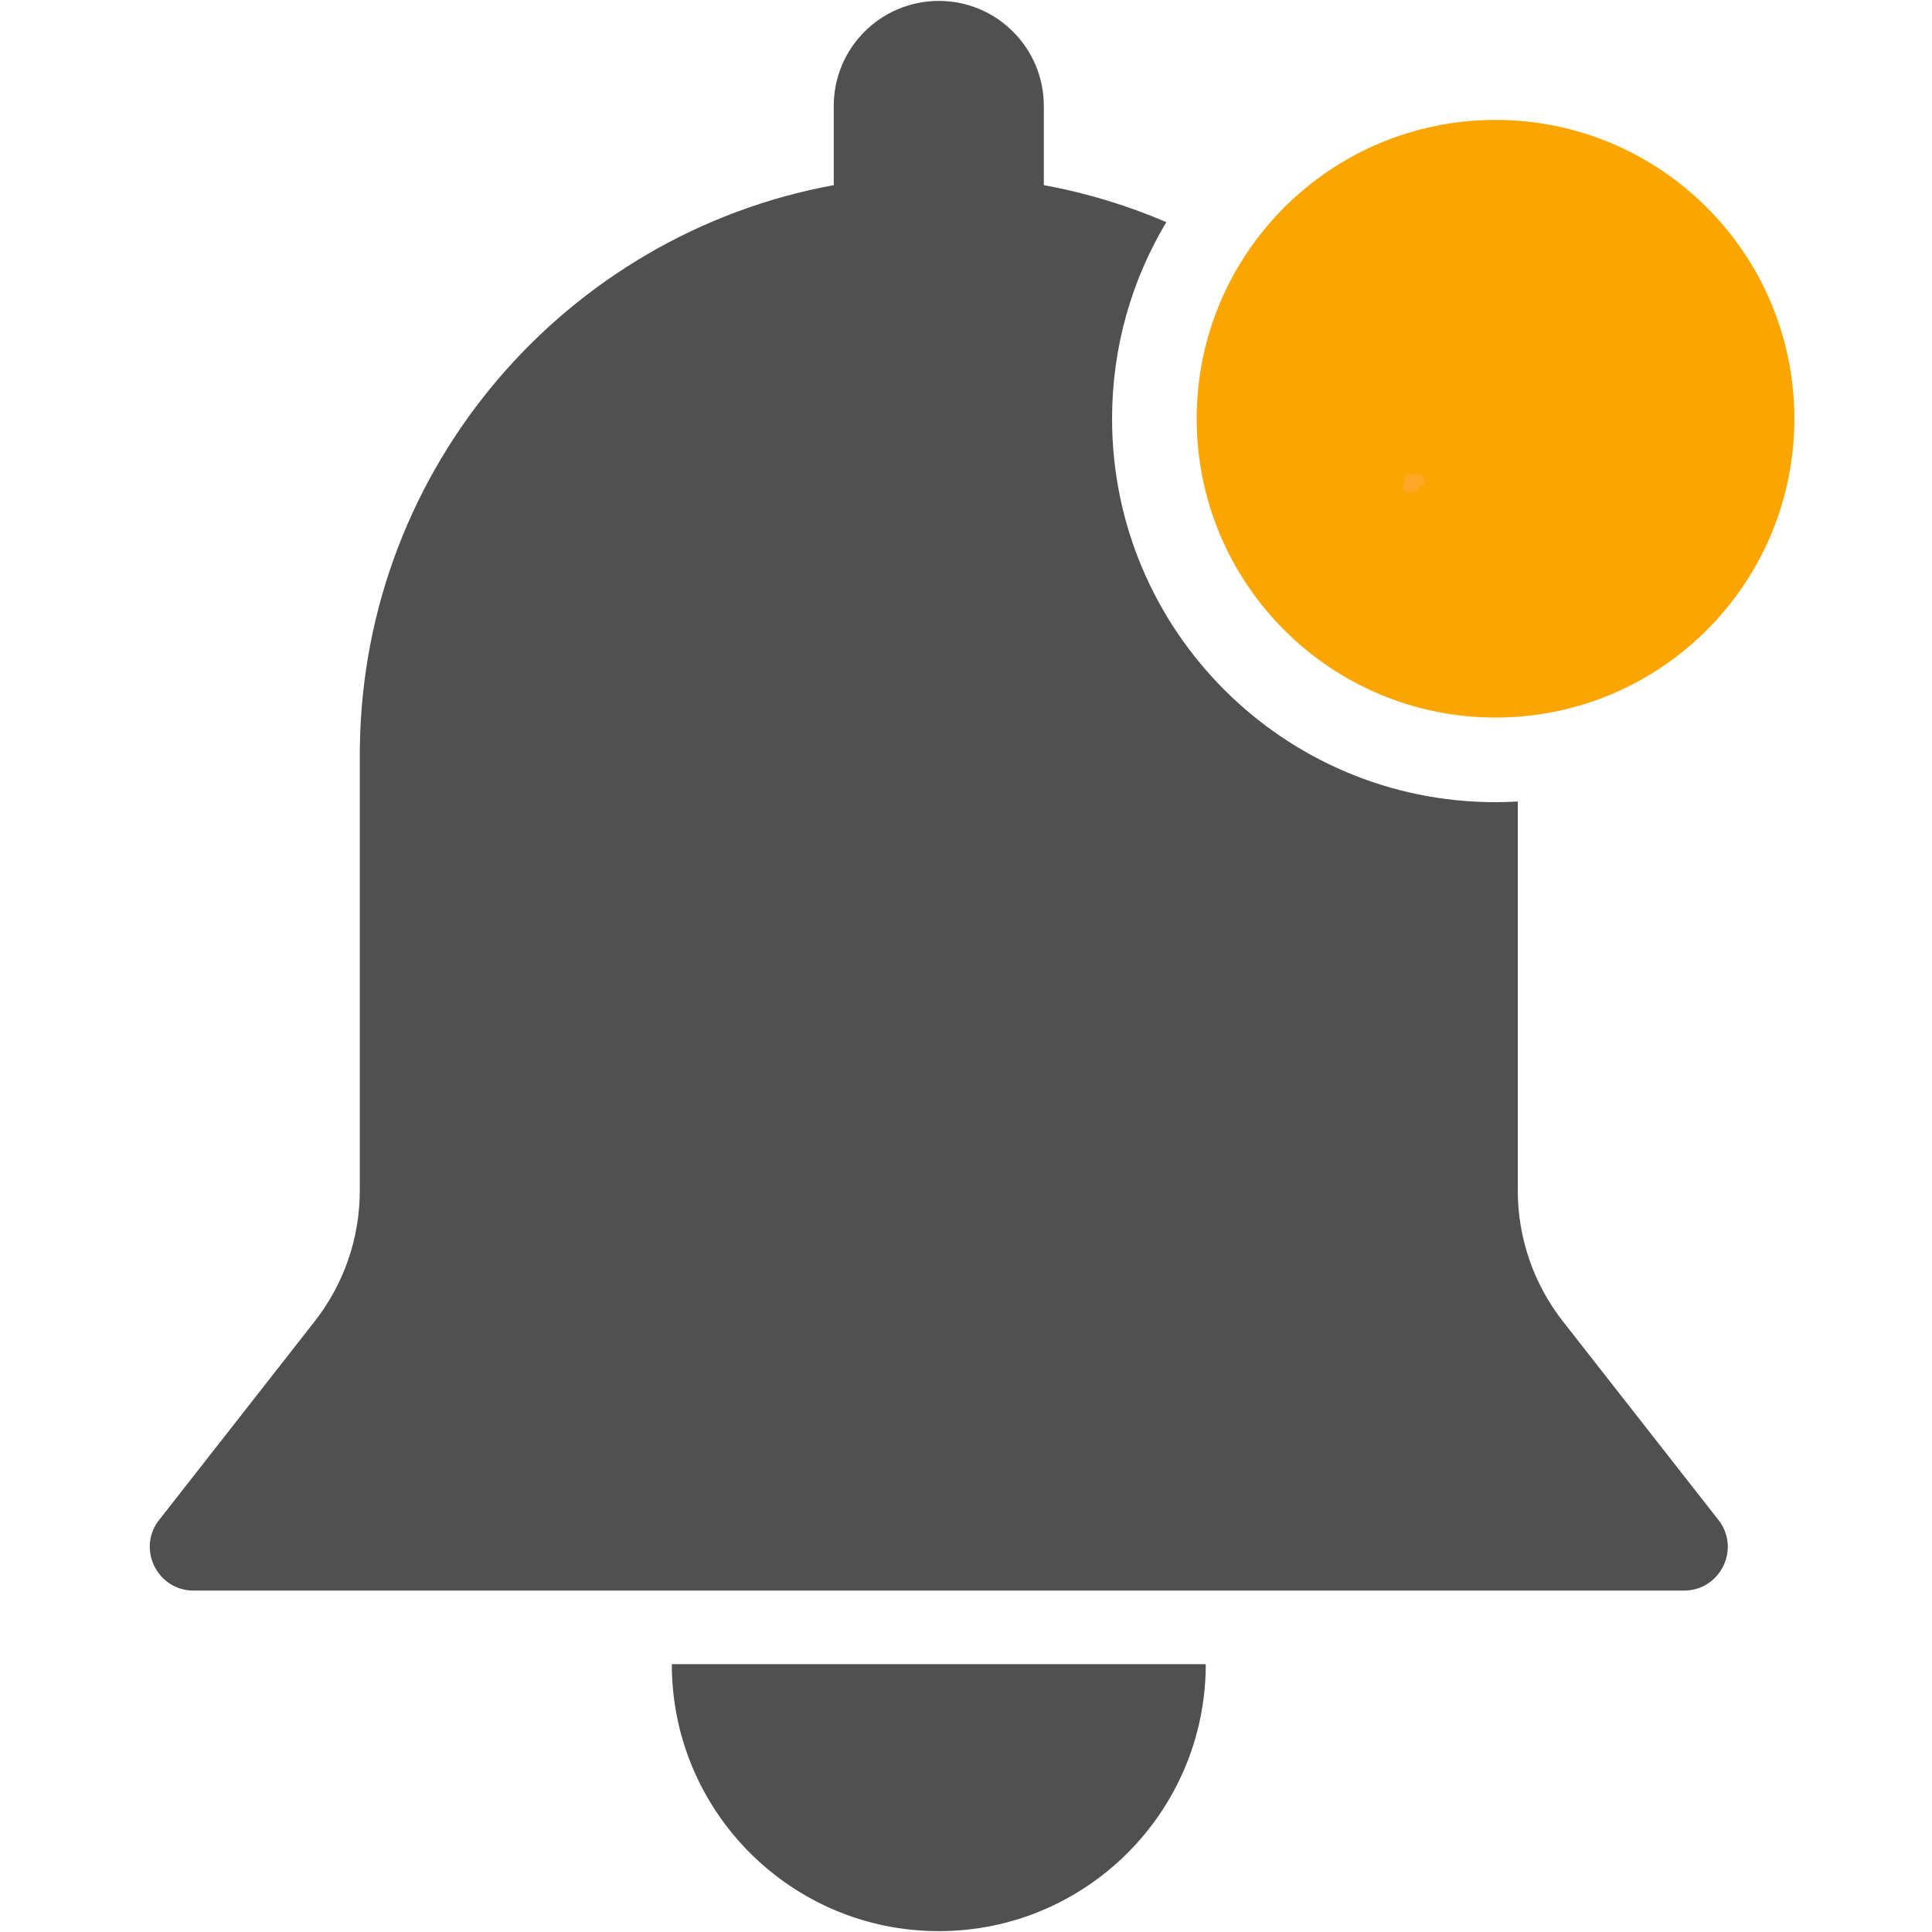 <svg xmlns="http://www.w3.org/2000/svg" xmlns:xlink="http://www.w3.org/1999/xlink" width="500" zoomAndPan="magnify" viewBox="0 0 375 375" height="500" preserveAspectRatio="xMidYMid meet" version="1.0"><defs><clipPath id="569b6f2ce6"><path d="M 130 323 L 234.453 323 L 234.453 374.832 L 130 374.832 Z M 130 323 " clip-rule="nonzero"/></clipPath><clipPath id="422dded006"><path d="M 232 23 L 348.469 23 L 348.469 140 L 232 140 Z M 232 23 " clip-rule="nonzero"/></clipPath><clipPath id="a16cf32bbb"><path d="M 272.391 92.016 L 276.688 92.016 L 276.688 95.66 L 272.391 95.66 Z M 272.391 92.016 " clip-rule="nonzero"/></clipPath><clipPath id="1a4a6420e3"><path d="M 276.676 93.301 C 274.727 96.301 273 95.773 272.551 95.176 C 272.176 94.5 272.551 92.699 273.148 92.176 C 273.676 91.727 276.074 92.398 276.074 92.398 " clip-rule="nonzero"/></clipPath><clipPath id="c2307394bf"><path d="M 0.391 0.016 L 4.688 0.016 L 4.688 3.66 L 0.391 3.66 Z M 0.391 0.016 " clip-rule="nonzero"/></clipPath><clipPath id="5239c4e5a1"><path d="M 4.676 1.301 C 2.727 4.301 1 3.773 0.551 3.176 C 0.176 2.5 0.551 0.699 1.148 0.176 C 1.676 -0.273 4.074 0.398 4.074 0.398 " clip-rule="nonzero"/></clipPath><clipPath id="0d0ce1f8e3"><rect x="0" width="5" y="0" height="4"/></clipPath></defs><g clip-path="url(#569b6f2ce6)"><path fill="#505050" d="M 182.219 374.832 C 210.801 374.832 233.977 351.695 234.039 323.129 C 234.039 323.062 233.984 323.012 233.922 323.012 L 130.516 323.012 C 130.453 323.012 130.398 323.062 130.398 323.129 C 130.461 351.695 153.637 374.832 182.219 374.832 " fill-opacity="1" fill-rule="nonzero"/></g><path fill="#505050" d="M 303.344 256.457 C 297.68 249.219 294.602 240.293 294.602 231.105 L 294.602 155.57 C 293.172 155.652 291.73 155.703 290.281 155.703 C 249.176 155.703 215.852 122.383 215.852 81.277 C 215.852 67.324 219.699 54.277 226.383 43.113 C 218.844 39.887 210.883 37.453 202.605 35.934 C 202.605 35.934 202.605 20.793 202.605 20.559 C 202.605 9.305 193.473 0.176 182.219 0.176 C 170.961 0.176 161.832 9.305 161.832 20.559 C 161.832 20.793 161.832 35.934 161.832 35.934 C 109.961 45.441 70.543 90.562 69.852 145.016 L 69.836 145.016 L 69.836 231.105 C 69.836 240.293 66.758 249.219 61.094 256.457 L 30.574 295.426 C 26.707 301.07 30.746 308.734 37.586 308.734 L 326.848 308.734 C 333.691 308.734 337.73 301.07 333.859 295.426 L 303.344 256.457 " fill-opacity="1" fill-rule="nonzero"/><g clip-path="url(#422dded006)"><path fill="#faa500" d="M 348.281 81.277 C 348.281 113.312 322.312 139.277 290.281 139.277 C 258.246 139.277 232.277 113.312 232.277 81.277 C 232.277 49.246 258.246 23.277 290.281 23.277 C 322.312 23.277 348.281 49.246 348.281 81.277 " fill-opacity="1" fill-rule="nonzero"/></g><path fill="#faa500" d="M 289.805 52.895 L 276.766 59.871 L 278.863 68.152 L 287.961 63.242 L 287.961 109.664 L 297.738 109.664 L 297.738 52.895 L 289.805 52.895 " fill-opacity="1" fill-rule="nonzero"/><g clip-path="url(#a16cf32bbb)"><g clip-path="url(#1a4a6420e3)"><g transform="matrix(1, 0, 0, 1, 272, 92)"><g clip-path="url(#0d0ce1f8e3)"><g clip-path="url(#c2307394bf)"><g clip-path="url(#5239c4e5a1)"><rect x="-354.5" width="540" fill="#ffa629" height="540" y="-174.5" fill-opacity="1"/></g></g></g></g></g></g></svg>